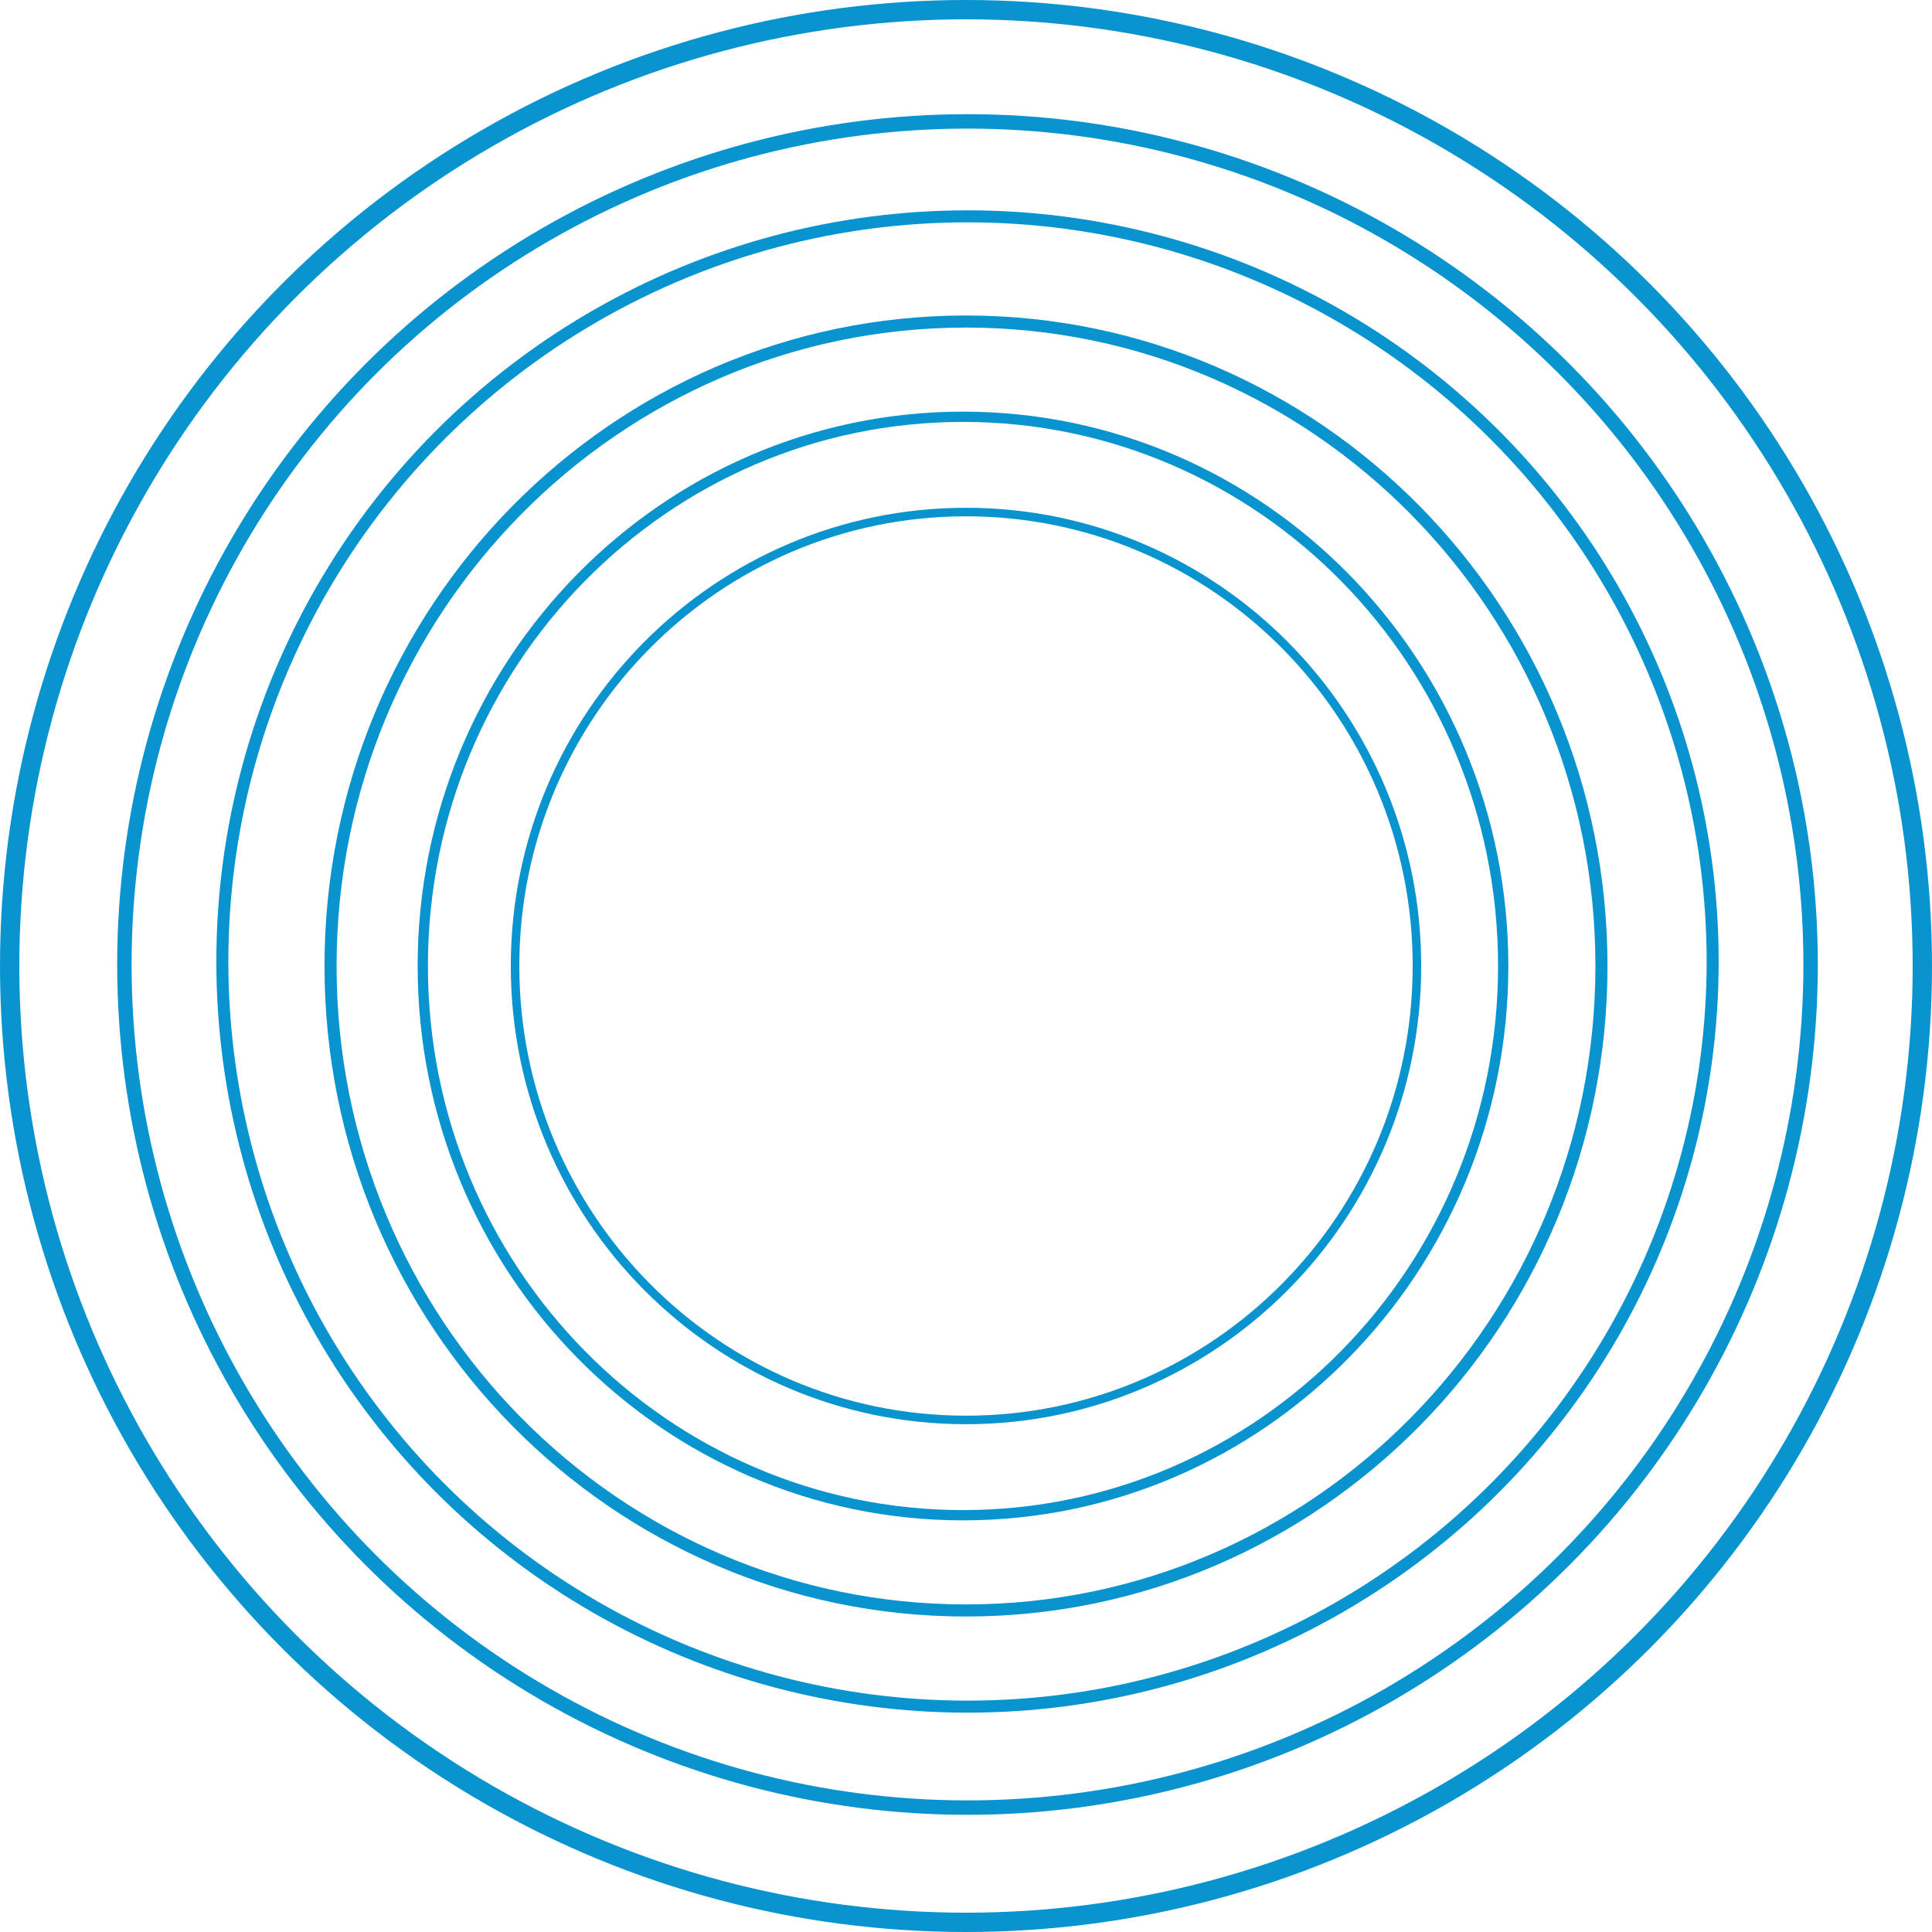 <svg width="643" height="643" viewBox="0 0 643 643" fill="none" xmlns="http://www.w3.org/2000/svg">
<circle cx="322" cy="320" r="248" stroke="#0994CF" stroke-width="4"/>
<circle cx="322" cy="321" r="280.6" stroke="#0994CF" stroke-width="4.8"/>
<path d="M532.99 321.5C532.99 439.986 438.276 535.99 321.5 535.99C204.724 535.99 110.01 439.986 110.01 321.5C110.01 203.014 204.724 107.01 321.5 107.01C438.276 107.01 532.99 203.014 532.99 321.5Z" stroke="#0994CF" stroke-width="4.02"/>
<path d="M500.29 321.5C500.29 422.479 419.769 504.29 320.5 504.29C221.231 504.29 140.71 422.479 140.71 321.5C140.71 220.521 221.231 138.71 320.5 138.71C419.769 138.71 500.29 220.521 500.29 321.5Z" stroke="#0994CF" stroke-width="3.42"/>
<path d="M471.58 321.5C471.58 404.948 404.378 472.58 321.5 472.58C238.622 472.58 171.42 404.948 171.42 321.5C171.42 238.052 238.622 170.42 321.5 170.42C404.378 170.42 471.58 238.052 471.58 321.5Z" stroke="#0994CF" stroke-width="2.84"/>
<circle cx="321.5" cy="321.5" r="318.285" stroke="#0994CF" stroke-width="6.43"/>
</svg>
